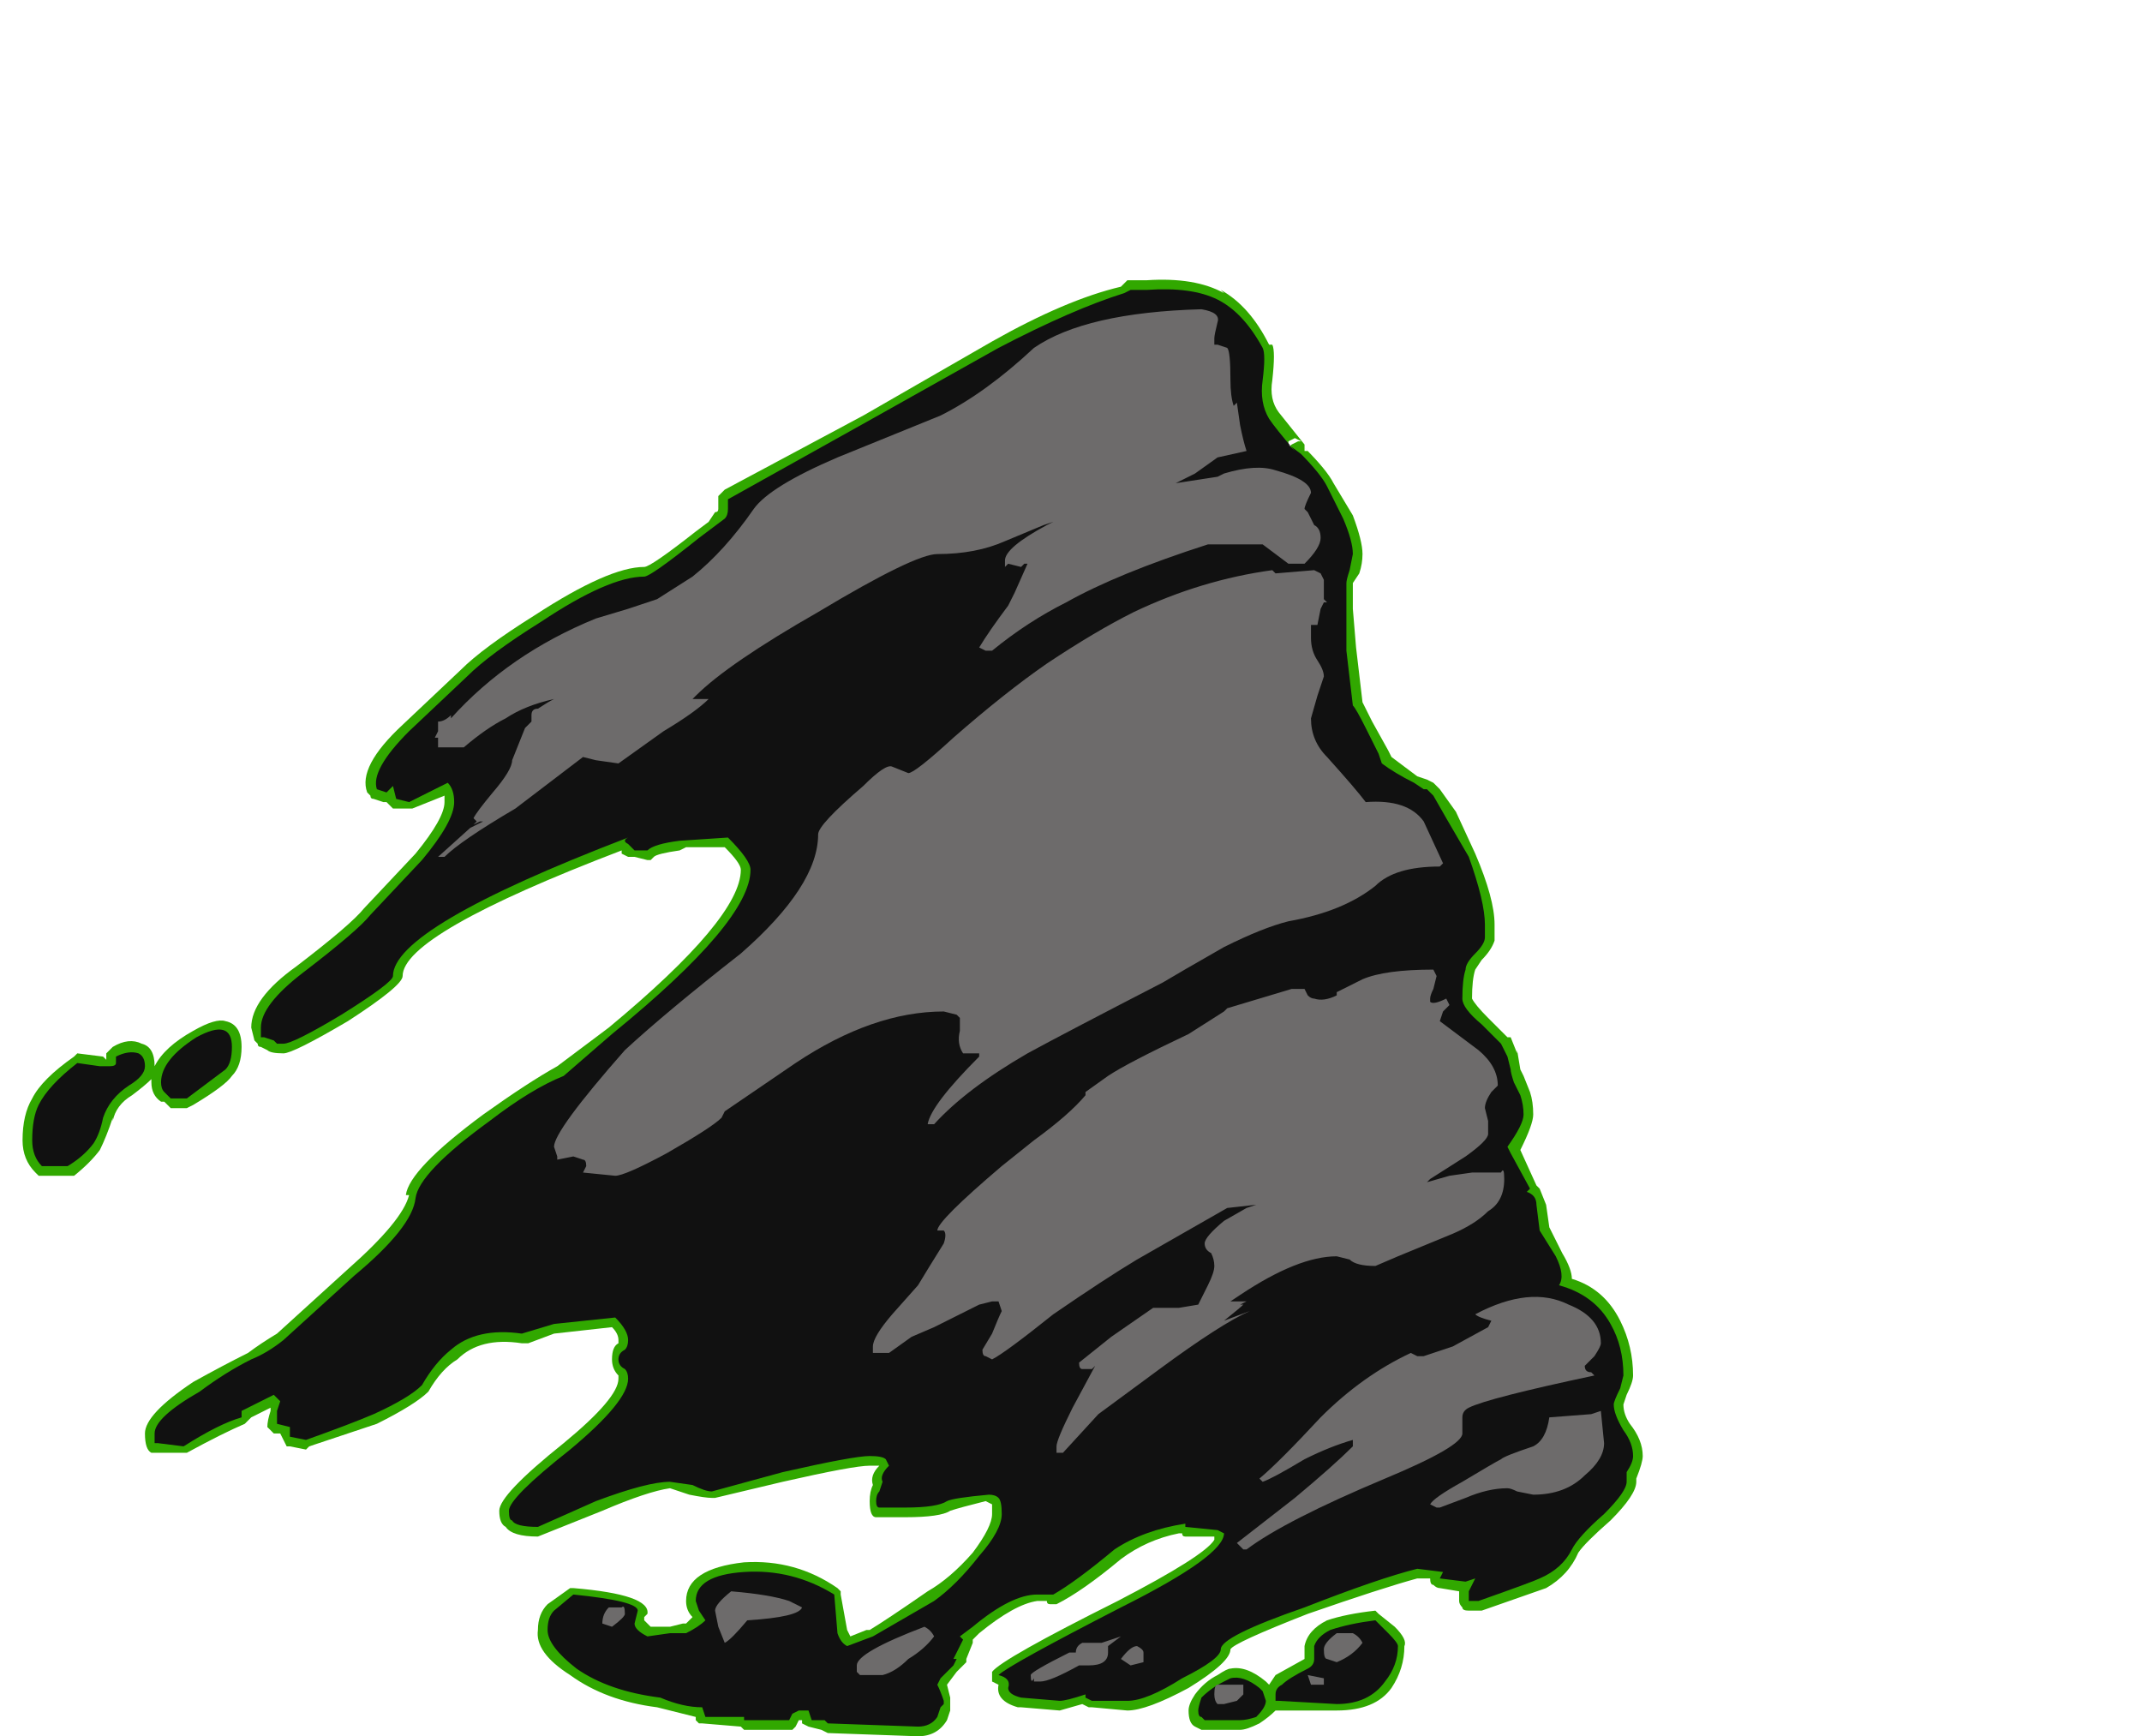 <?xml version="1.0" encoding="UTF-8" standalone="no"?>
<svg xmlns:ffdec="https://www.free-decompiler.com/flash" xmlns:xlink="http://www.w3.org/1999/xlink" ffdec:objectType="frame" height="188.65px" width="232.75px" xmlns="http://www.w3.org/2000/svg">
  <g transform="matrix(1.0, 0.0, 0.0, 1.0, 91.35, 179.9)">
    <use ffdec:characterId="4051" height="22.6" transform="matrix(7.0, 0.0, 0.0, 7.0, -88.9, -149.45)" width="25.15" xlink:href="#shape0"/>
  </g>
  <defs>
    <g id="shape0" transform="matrix(1.0, 0.0, 0.0, 1.0, 12.7, 21.35)">
      <path d="M4.4 -21.3 L4.45 -21.35 4.75 -21.35 Q5.5 -21.4 5.95 -21.15 L5.9 -21.2 Q6.35 -20.95 6.65 -20.35 L6.7 -20.35 Q6.75 -20.25 6.7 -19.8 6.65 -19.5 6.8 -19.3 L7.2 -18.8 7.2 -18.75 Q7.55 -18.4 7.65 -18.2 L7.95 -17.7 Q8.1 -17.3 8.1 -17.1 8.1 -16.95 8.05 -16.8 L7.95 -16.65 7.95 -16.25 8.0 -15.65 8.1 -14.8 Q8.15 -14.7 8.25 -14.5 L8.5 -14.05 8.55 -13.95 8.95 -13.65 9.1 -13.6 9.2 -13.55 9.3 -13.45 9.55 -13.1 9.85 -12.45 Q10.15 -11.75 10.15 -11.35 L10.15 -11.1 Q10.1 -10.95 9.95 -10.8 L9.85 -10.65 Q9.8 -10.5 9.8 -10.2 9.85 -10.1 10.05 -9.9 L10.35 -9.6 10.4 -9.6 10.5 -9.35 10.5 -9.4 10.55 -9.1 10.6 -9.0 10.7 -8.75 Q10.75 -8.6 10.75 -8.4 10.75 -8.25 10.55 -7.85 L10.8 -7.3 10.85 -7.25 10.95 -7.0 11.0 -6.65 11.2 -6.25 Q11.35 -6.0 11.35 -5.85 11.85 -5.7 12.1 -5.2 12.3 -4.8 12.3 -4.35 12.3 -4.25 12.2 -4.05 L12.15 -3.9 Q12.15 -3.75 12.25 -3.6 12.45 -3.35 12.45 -3.1 12.45 -3.0 12.35 -2.75 L12.35 -2.7 Q12.35 -2.5 11.95 -2.1 11.55 -1.75 11.45 -1.6 11.3 -1.25 10.95 -1.05 L9.95 -0.7 9.75 -0.7 Q9.65 -0.7 9.65 -0.75 9.6 -0.8 9.6 -0.85 L9.6 -1.0 9.3 -1.05 Q9.25 -1.05 9.2 -1.1 9.15 -1.1 9.15 -1.2 L8.95 -1.2 Q8.4 -1.05 7.25 -0.65 6.1 -0.2 6.05 -0.1 6.05 0.1 5.4 0.5 4.75 0.85 4.45 0.85 L3.9 0.8 3.85 0.8 3.75 0.75 3.4 0.85 2.8 0.8 2.75 0.8 Q2.4 0.7 2.45 0.45 L2.35 0.4 2.35 0.25 Q2.5 0.05 4.3 -0.85 5.65 -1.55 5.8 -1.8 L5.8 -1.85 5.35 -1.85 Q5.3 -1.85 5.3 -1.9 L5.25 -1.9 Q4.75 -1.8 4.35 -1.5 3.75 -1.0 3.35 -0.8 L3.25 -0.8 Q3.2 -0.8 3.2 -0.85 L3.05 -0.85 Q2.7 -0.8 2.15 -0.35 L2.05 -0.25 2.05 -0.2 1.95 0.05 1.95 0.1 1.8 0.25 1.65 0.45 1.7 0.65 1.7 0.85 1.65 1.0 Q1.5 1.25 1.2 1.25 L-0.2 1.2 -0.3 1.15 -0.5 1.1 -0.6 1.05 -0.6 1.0 -0.65 1.0 -0.7 1.1 -0.75 1.15 -1.5 1.15 -1.55 1.1 -2.15 1.05 -2.2 1.05 -2.25 1.0 -2.25 0.95 -2.85 0.8 Q-3.65 0.7 -4.2 0.3 -4.75 -0.05 -4.7 -0.4 -4.7 -0.65 -4.55 -0.8 L-4.2 -1.05 -4.15 -1.05 Q-2.95 -0.95 -3.0 -0.65 L-3.05 -0.6 -3.05 -0.55 -2.95 -0.45 -2.65 -0.45 -2.45 -0.5 -2.4 -0.5 -2.3 -0.6 Q-2.4 -0.7 -2.4 -0.85 -2.4 -1.35 -1.5 -1.45 -0.7 -1.5 -0.05 -1.05 L0.0 -1.0 0.0 -0.95 0.1 -0.4 0.15 -0.3 0.4 -0.4 0.45 -0.4 Q0.7 -0.55 1.35 -1.0 1.7 -1.2 2.05 -1.6 2.35 -2.0 2.35 -2.2 L2.35 -2.35 2.25 -2.4 Q1.85 -2.3 1.7 -2.25 1.55 -2.15 1.0 -2.15 L0.55 -2.15 Q0.45 -2.15 0.45 -2.4 0.45 -2.55 0.5 -2.65 0.45 -2.8 0.6 -2.95 L0.45 -2.95 Q0.2 -2.95 -0.9 -2.7 L-1.95 -2.45 -2.0 -2.45 Q-2.1 -2.45 -2.35 -2.5 L-2.65 -2.6 Q-3.0 -2.55 -3.7 -2.25 L-4.7 -1.85 Q-5.1 -1.85 -5.2 -2.0 -5.3 -2.05 -5.3 -2.25 -5.3 -2.5 -4.3 -3.3 -3.45 -4.0 -3.45 -4.3 L-3.45 -4.35 Q-3.55 -4.45 -3.55 -4.6 -3.55 -4.8 -3.45 -4.85 L-3.45 -4.9 Q-3.45 -5.0 -3.55 -5.1 L-4.45 -5.0 -4.85 -4.85 -4.95 -4.85 Q-5.6 -4.95 -5.95 -4.6 -6.2 -4.45 -6.4 -4.1 -6.6 -3.9 -7.2 -3.6 L-8.25 -3.25 -8.3 -3.2 -8.55 -3.25 -8.6 -3.25 -8.7 -3.45 -8.8 -3.45 -8.9 -3.55 Q-8.9 -3.65 -8.85 -3.8 L-8.85 -3.85 -9.15 -3.7 -9.25 -3.6 Q-9.6 -3.45 -10.15 -3.15 L-10.7 -3.15 Q-10.8 -3.2 -10.8 -3.45 -10.8 -3.75 -10.05 -4.25 -9.6 -4.5 -9.2 -4.7 -9.0 -4.85 -8.75 -5.0 L-7.65 -6.0 Q-6.8 -6.75 -6.7 -7.15 L-6.75 -7.15 Q-6.7 -7.55 -5.55 -8.4 -4.85 -8.9 -4.4 -9.15 L-3.6 -9.75 Q-1.55 -11.45 -1.55 -12.2 -1.55 -12.3 -1.8 -12.55 L-2.4 -12.55 -2.5 -12.5 Q-2.85 -12.45 -2.9 -12.4 L-2.95 -12.35 -3.0 -12.35 -3.2 -12.4 -3.3 -12.4 -3.4 -12.45 -3.4 -12.5 Q-6.8 -11.2 -6.8 -10.55 -6.8 -10.4 -7.65 -9.85 -8.5 -9.35 -8.65 -9.35 -8.85 -9.35 -8.9 -9.4 L-9.0 -9.45 Q-9.05 -9.45 -9.05 -9.5 L-9.1 -9.55 -9.15 -9.75 Q-9.15 -10.2 -8.45 -10.7 -7.6 -11.35 -7.4 -11.6 L-6.6 -12.45 Q-6.15 -13.0 -6.15 -13.25 L-6.15 -13.35 -6.65 -13.15 -6.95 -13.15 -7.05 -13.25 -7.1 -13.25 -7.25 -13.3 Q-7.3 -13.3 -7.3 -13.35 L-7.35 -13.4 Q-7.5 -13.8 -6.8 -14.45 L-5.9 -15.3 Q-5.55 -15.65 -4.75 -16.15 -3.6 -16.9 -3.05 -16.9 -2.95 -16.9 -2.25 -17.45 L-2.05 -17.6 -1.95 -17.75 Q-1.9 -17.75 -1.9 -17.8 L-1.9 -18.0 -1.8 -18.1 0.35 -19.25 2.35 -20.4 Q3.5 -21.05 4.35 -21.25 L4.4 -21.3 M7.15 -18.85 L7.05 -18.9 6.95 -18.85 6.95 -18.8 6.85 -18.7 6.95 -18.75 7.0 -18.8 7.1 -18.85 7.15 -18.85 M7.2 -18.7 L7.25 -18.7 7.2 -18.75 7.2 -18.7 M7.55 -0.55 Q7.85 -0.65 8.3 -0.7 L8.35 -0.65 8.6 -0.45 Q8.8 -0.25 8.75 -0.15 8.75 0.2 8.55 0.5 8.3 0.85 7.7 0.85 L6.75 0.85 Q6.65 0.95 6.5 1.05 6.3 1.15 6.2 1.15 L5.6 1.15 5.5 1.1 Q5.4 1.05 5.4 0.85 5.4 0.75 5.5 0.6 5.65 0.4 5.85 0.3 6.0 0.2 6.05 0.2 6.3 0.15 6.6 0.4 L6.65 0.45 6.75 0.3 7.2 0.05 7.2 -0.15 Q7.25 -0.4 7.55 -0.55 M-11.9 -9.3 L-11.85 -9.35 -11.45 -9.3 -11.4 -9.25 -11.4 -9.35 -11.3 -9.45 Q-11.05 -9.6 -10.85 -9.5 -10.65 -9.45 -10.65 -9.15 -10.5 -9.45 -10.05 -9.7 -9.7 -9.9 -9.55 -9.85 -9.3 -9.8 -9.3 -9.45 -9.3 -9.15 -9.45 -9.0 -9.55 -8.85 -10.05 -8.55 L-10.15 -8.5 -10.4 -8.5 -10.5 -8.6 -10.55 -8.6 Q-10.7 -8.7 -10.7 -8.9 L-10.7 -8.95 Q-10.8 -8.85 -11.0 -8.7 -11.25 -8.55 -11.3 -8.3 L-11.3 -8.35 Q-11.4 -8.05 -11.5 -7.85 -11.65 -7.65 -11.9 -7.45 L-12.45 -7.45 -12.5 -7.5 Q-12.7 -7.7 -12.7 -8.0 -12.7 -8.4 -12.55 -8.65 -12.4 -8.95 -11.9 -9.3" fill="#31a800" fill-rule="evenodd" stroke="none"/>
      <path d="M4.7 -21.2 L4.75 -21.2 Q5.45 -21.25 5.85 -21.05 6.25 -20.85 6.55 -20.3 6.6 -20.2 6.55 -19.8 6.5 -19.45 6.65 -19.2 6.75 -19.05 7.05 -18.7 L6.95 -18.8 7.15 -18.65 7.1 -18.7 Q7.45 -18.35 7.55 -18.15 L7.8 -17.65 Q7.95 -17.3 7.95 -17.1 L7.9 -16.85 Q7.85 -16.7 7.85 -16.65 L7.85 -15.6 7.95 -14.75 Q8.0 -14.7 8.15 -14.4 L8.35 -14.0 8.4 -13.85 Q8.6 -13.7 8.9 -13.55 L9.05 -13.45 9.1 -13.45 9.2 -13.35 9.4 -13.0 9.75 -12.4 Q10.0 -11.7 10.0 -11.35 L10.0 -11.15 Q10.0 -11.05 9.85 -10.9 9.7 -10.75 9.7 -10.65 9.65 -10.5 9.65 -10.2 9.65 -10.05 9.95 -9.8 L10.25 -9.5 10.35 -9.3 10.4 -9.1 Q10.4 -9.05 10.45 -8.9 L10.55 -8.7 Q10.6 -8.55 10.6 -8.4 10.6 -8.25 10.35 -7.9 L10.4 -7.8 10.7 -7.25 10.65 -7.2 Q10.8 -7.15 10.8 -7.0 L10.85 -6.6 11.1 -6.2 Q11.25 -5.9 11.15 -5.75 11.7 -5.6 11.95 -5.15 12.15 -4.8 12.15 -4.35 L12.1 -4.15 Q12.0 -3.95 12.0 -3.9 12.0 -3.75 12.15 -3.5 12.3 -3.3 12.3 -3.1 12.3 -3.0 12.2 -2.85 L12.2 -2.7 Q12.2 -2.55 11.85 -2.2 11.45 -1.85 11.35 -1.65 11.2 -1.35 10.85 -1.2 10.75 -1.15 9.9 -0.85 L9.75 -0.85 9.75 -1.0 9.85 -1.2 9.7 -1.15 9.3 -1.2 9.35 -1.3 8.95 -1.35 Q8.35 -1.2 7.2 -0.75 5.9 -0.3 5.9 -0.1 5.9 0.05 5.3 0.35 4.75 0.7 4.45 0.7 L3.9 0.7 3.8 0.65 3.8 0.6 Q3.5 0.7 3.4 0.7 L2.8 0.65 Q2.6 0.6 2.6 0.5 2.65 0.35 2.45 0.3 2.6 0.15 4.35 -0.75 5.95 -1.55 5.95 -1.9 L5.85 -1.95 5.35 -2.0 5.35 -2.05 Q4.7 -1.95 4.25 -1.65 3.65 -1.15 3.3 -0.95 L3.05 -0.95 Q2.65 -0.95 2.05 -0.45 L1.85 -0.3 1.9 -0.25 1.75 0.05 1.8 0.05 1.75 0.15 1.55 0.35 1.5 0.45 Q1.55 0.55 1.6 0.7 L1.6 0.75 1.55 0.8 1.5 0.95 Q1.4 1.1 1.2 1.1 L-0.2 1.05 -0.25 1.0 -0.45 1.0 -0.5 0.85 -0.65 0.85 -0.75 0.9 -0.8 1.0 -1.5 1.0 -1.5 0.95 -2.1 0.95 -2.15 0.8 Q-2.45 0.8 -2.8 0.65 -3.6 0.55 -4.1 0.2 -4.55 -0.15 -4.55 -0.4 -4.55 -0.6 -4.45 -0.7 L-4.15 -0.95 Q-3.15 -0.85 -3.15 -0.7 L-3.2 -0.5 Q-3.2 -0.4 -3.0 -0.3 L-2.65 -0.35 -2.4 -0.35 Q-2.2 -0.45 -2.1 -0.55 L-2.2 -0.7 -2.25 -0.85 Q-2.25 -1.25 -1.5 -1.3 -0.75 -1.35 -0.1 -0.95 L-0.05 -0.35 Q0.0 -0.2 0.1 -0.15 L0.5 -0.3 1.45 -0.85 Q1.8 -1.1 2.15 -1.55 2.5 -1.95 2.5 -2.2 2.5 -2.4 2.45 -2.45 2.4 -2.5 2.3 -2.5 1.75 -2.45 1.65 -2.4 1.5 -2.3 1.0 -2.3 L0.6 -2.3 Q0.55 -2.3 0.55 -2.4 0.55 -2.5 0.6 -2.55 L0.65 -2.7 Q0.6 -2.8 0.75 -2.95 L0.7 -3.05 Q0.65 -3.1 0.45 -3.1 0.2 -3.1 -0.9 -2.85 L-2.0 -2.55 Q-2.1 -2.55 -2.3 -2.65 L-2.65 -2.7 Q-3.0 -2.7 -3.8 -2.4 L-4.7 -2.0 Q-5.05 -2.0 -5.1 -2.1 -5.15 -2.1 -5.15 -2.25 -5.15 -2.45 -4.2 -3.2 -3.3 -3.95 -3.3 -4.3 -3.3 -4.4 -3.35 -4.45 -3.45 -4.5 -3.45 -4.6 -3.45 -4.7 -3.35 -4.75 -3.3 -4.8 -3.3 -4.9 -3.3 -5.05 -3.5 -5.25 L-4.45 -5.15 -4.95 -5.0 Q-5.65 -5.1 -6.05 -4.75 -6.3 -4.55 -6.5 -4.2 -6.7 -4.0 -7.25 -3.75 -7.6 -3.6 -8.3 -3.35 L-8.55 -3.4 -8.55 -3.55 -8.75 -3.6 -8.75 -3.8 -8.7 -3.95 -8.8 -4.05 Q-9.1 -3.9 -9.3 -3.8 L-9.3 -3.7 Q-9.65 -3.6 -10.2 -3.25 L-10.6 -3.3 -10.65 -3.3 -10.65 -3.45 Q-10.65 -3.7 -9.95 -4.1 -9.55 -4.4 -9.15 -4.6 -8.9 -4.7 -8.65 -4.9 L-7.55 -5.9 Q-6.65 -6.65 -6.6 -7.1 -6.55 -7.5 -5.45 -8.3 -4.8 -8.8 -4.3 -9.0 L-3.55 -9.65 Q-1.4 -11.4 -1.4 -12.2 -1.4 -12.35 -1.75 -12.7 L-2.5 -12.65 Q-2.9 -12.6 -3.0 -12.5 L-3.2 -12.5 -3.3 -12.6 Q-3.4 -12.65 -3.3 -12.7 -6.95 -11.3 -6.95 -10.55 -6.95 -10.45 -7.75 -9.95 -8.5 -9.5 -8.65 -9.5 L-8.75 -9.5 -8.8 -9.55 -8.95 -9.6 -9.0 -9.6 -9.0 -9.75 Q-9.0 -10.1 -8.35 -10.6 -7.5 -11.25 -7.3 -11.5 L-6.5 -12.35 Q-6.0 -12.95 -6.0 -13.25 -6.0 -13.45 -6.1 -13.55 L-6.7 -13.25 -6.9 -13.3 -6.95 -13.5 Q-7.0 -13.45 -7.05 -13.4 L-7.2 -13.45 Q-7.3 -13.75 -6.7 -14.35 L-5.8 -15.2 Q-5.45 -15.55 -4.65 -16.05 -3.6 -16.75 -3.05 -16.75 -2.95 -16.75 -2.2 -17.35 L-1.8 -17.65 Q-1.75 -17.7 -1.75 -17.8 L-1.75 -17.95 0.4 -19.15 2.45 -20.3 Q3.6 -20.9 4.4 -21.15 L4.5 -21.2 4.7 -21.2 M8.5 -0.35 Q8.65 -0.2 8.65 -0.15 8.65 0.15 8.45 0.4 8.2 0.75 7.7 0.75 L6.8 0.7 6.75 0.7 6.75 0.6 Q6.75 0.5 6.85 0.45 6.95 0.35 7.25 0.2 7.35 0.15 7.35 0.05 L7.35 -0.15 Q7.4 -0.3 7.6 -0.4 7.9 -0.5 8.3 -0.55 L8.5 -0.35 M6.6 0.7 Q6.6 0.8 6.45 0.95 6.3 1.0 6.2 1.0 L5.65 1.0 5.6 0.95 Q5.55 0.95 5.55 0.85 5.55 0.8 5.6 0.65 5.75 0.5 5.95 0.4 L6.05 0.35 Q6.25 0.3 6.5 0.5 L6.55 0.55 6.6 0.7 M-12.45 -8.55 Q-12.3 -8.85 -11.85 -9.2 L-11.5 -9.15 -11.35 -9.15 Q-11.25 -9.15 -11.25 -9.2 L-11.25 -9.3 Q-11.05 -9.4 -10.9 -9.35 -10.8 -9.3 -10.8 -9.15 -10.8 -9.0 -11.05 -8.85 -11.35 -8.65 -11.45 -8.35 -11.5 -8.1 -11.6 -7.95 -11.75 -7.75 -12.0 -7.6 L-12.4 -7.6 Q-12.55 -7.75 -12.55 -8.0 -12.55 -8.35 -12.45 -8.55 M-9.55 -9.1 L-10.15 -8.65 -10.4 -8.65 -10.5 -8.75 Q-10.55 -8.8 -10.55 -8.9 -10.55 -9.25 -10.0 -9.6 -9.45 -9.9 -9.45 -9.45 -9.45 -9.2 -9.55 -9.1" fill="#111111" fill-rule="evenodd" stroke="none"/>
      <path d="M5.2 -18.2 L5.85 -18.3 5.95 -18.35 Q6.45 -18.5 6.75 -18.4 7.3 -18.25 7.3 -18.05 7.2 -17.85 7.2 -17.8 L7.25 -17.75 7.35 -17.55 Q7.45 -17.5 7.45 -17.35 7.45 -17.2 7.2 -16.95 L6.95 -16.95 6.55 -17.25 5.7 -17.25 Q4.3 -16.8 3.5 -16.35 2.9 -16.05 2.35 -15.6 L2.25 -15.6 2.15 -15.65 Q2.3 -15.9 2.6 -16.3 L2.7 -16.5 2.9 -16.95 2.85 -16.95 2.8 -16.9 2.6 -16.95 2.55 -16.9 2.55 -17.0 Q2.55 -17.2 3.2 -17.55 L3.3 -17.6 3.15 -17.55 2.55 -17.3 Q2.1 -17.1 1.5 -17.1 1.15 -17.1 -0.35 -16.2 -1.75 -15.4 -2.25 -14.9 L-2.3 -14.85 -2.05 -14.85 Q-2.25 -14.65 -2.75 -14.35 L-3.45 -13.85 -3.8 -13.9 -4.0 -13.95 -5.05 -13.15 Q-5.9 -12.65 -6.15 -12.4 L-6.25 -12.4 -5.75 -12.85 -5.55 -12.95 -5.6 -12.95 -5.7 -12.9 -5.65 -12.95 -5.7 -13.0 Q-5.65 -13.1 -5.4 -13.4 -5.1 -13.75 -5.1 -13.9 L-4.9 -14.4 -4.8 -14.5 -4.8 -14.6 Q-4.8 -14.7 -4.7 -14.7 -4.55 -14.8 -4.45 -14.85 -4.9 -14.75 -5.2 -14.55 -5.5 -14.4 -5.85 -14.1 L-6.25 -14.1 -6.25 -14.25 -6.3 -14.25 -6.25 -14.35 -6.25 -14.5 Q-6.15 -14.5 -6.05 -14.6 L-6.05 -14.55 Q-5.15 -15.55 -3.8 -16.1 L-3.3 -16.25 Q-3.0 -16.35 -2.85 -16.4 L-2.3 -16.75 Q-1.8 -17.15 -1.35 -17.8 -1.1 -18.15 -0.05 -18.6 L1.55 -19.25 Q2.25 -19.6 3.0 -20.3 3.8 -20.85 5.6 -20.9 5.9 -20.85 5.85 -20.7 5.8 -20.5 5.8 -20.45 L5.8 -20.35 5.85 -20.35 6.0 -20.3 Q6.05 -20.25 6.05 -19.8 6.05 -19.55 6.1 -19.4 L6.15 -19.45 6.2 -19.1 Q6.25 -18.85 6.3 -18.7 L5.85 -18.6 5.5 -18.35 5.2 -18.2 M4.55 -16.2 Q5.6 -16.7 6.7 -16.85 L6.75 -16.8 7.35 -16.85 7.45 -16.8 7.5 -16.7 7.5 -16.4 7.55 -16.35 7.5 -16.35 7.45 -16.25 7.4 -16.0 7.3 -16.0 7.3 -15.8 Q7.3 -15.6 7.4 -15.45 7.5 -15.3 7.5 -15.2 L7.4 -14.9 7.3 -14.55 Q7.3 -14.2 7.55 -13.95 8.0 -13.45 8.15 -13.25 8.8 -13.3 9.05 -12.95 L9.35 -12.3 9.3 -12.25 Q8.6 -12.25 8.3 -11.95 7.8 -11.55 6.95 -11.4 6.55 -11.3 5.95 -11.0 5.25 -10.6 5.0 -10.45 3.45 -9.65 2.9 -9.35 1.95 -8.8 1.45 -8.25 L1.35 -8.25 Q1.4 -8.55 2.15 -9.3 L2.15 -9.35 1.9 -9.35 Q1.8 -9.5 1.85 -9.7 L1.85 -9.9 1.8 -9.95 1.6 -10.0 Q0.5 -10.0 -0.7 -9.2 L-1.8 -8.45 -1.85 -8.35 Q-2.0 -8.2 -2.7 -7.8 -3.35 -7.45 -3.5 -7.45 L-4.0 -7.5 -3.95 -7.6 Q-3.95 -7.7 -4.0 -7.7 L-4.15 -7.75 -4.4 -7.7 -4.4 -7.75 -4.45 -7.9 Q-4.45 -8.15 -3.35 -9.4 -2.7 -10.0 -1.55 -10.9 -0.35 -11.95 -0.35 -12.75 -0.35 -12.9 0.35 -13.5 0.7 -13.85 0.8 -13.8 L1.05 -13.7 Q1.15 -13.7 1.75 -14.25 2.55 -14.95 3.2 -15.4 3.95 -15.9 4.55 -16.2 M9.2 -10.65 L9.25 -10.55 9.2 -10.35 Q9.15 -10.25 9.15 -10.2 L9.15 -10.15 Q9.2 -10.1 9.4 -10.2 L9.45 -10.1 9.35 -10.0 9.3 -9.85 9.9 -9.4 Q10.2 -9.15 10.2 -8.85 L10.1 -8.75 Q10.0 -8.6 10.0 -8.5 L10.05 -8.3 10.05 -8.1 Q10.05 -8.0 9.7 -7.75 L9.15 -7.4 9.1 -7.35 9.45 -7.45 9.8 -7.5 10.25 -7.5 Q10.3 -7.6 10.3 -7.4 10.3 -7.05 10.05 -6.9 9.85 -6.7 9.5 -6.55 L8.65 -6.2 8.3 -6.05 Q8.0 -6.05 7.9 -6.15 L7.7 -6.2 Q7.1 -6.2 6.2 -5.6 L6.05 -5.5 6.3 -5.5 6.2 -5.45 6.25 -5.45 Q6.2 -5.4 5.95 -5.2 L6.35 -5.35 Q5.9 -5.15 4.95 -4.45 L4.0 -3.75 3.45 -3.15 3.35 -3.15 3.35 -3.25 Q3.35 -3.35 3.6 -3.85 L3.95 -4.5 3.9 -4.45 3.75 -4.45 Q3.7 -4.45 3.7 -4.55 L4.2 -4.95 4.85 -5.4 5.25 -5.4 5.55 -5.45 5.7 -5.75 Q5.8 -5.95 5.8 -6.05 5.8 -6.15 5.75 -6.25 5.65 -6.3 5.65 -6.4 5.65 -6.5 5.95 -6.75 L6.3 -6.95 6.45 -7.0 6.0 -6.95 4.6 -6.15 Q4.1 -5.85 3.3 -5.3 2.55 -4.7 2.35 -4.6 L2.25 -4.65 Q2.2 -4.65 2.2 -4.75 L2.35 -5.0 Q2.45 -5.25 2.5 -5.35 L2.45 -5.5 2.35 -5.5 2.15 -5.45 1.45 -5.1 1.1 -4.95 0.75 -4.7 0.5 -4.7 0.5 -4.8 Q0.5 -4.95 0.8 -5.3 L1.2 -5.75 Q1.35 -6.0 1.6 -6.4 1.65 -6.55 1.6 -6.6 L1.5 -6.6 Q1.5 -6.75 2.5 -7.6 L3.0 -8.0 Q3.55 -8.4 3.8 -8.7 L3.8 -8.75 4.15 -9.0 Q4.45 -9.2 5.4 -9.65 L5.95 -10.0 6.0 -10.05 7.0 -10.35 7.2 -10.35 7.25 -10.25 Q7.3 -10.2 7.35 -10.2 7.5 -10.15 7.7 -10.25 L7.7 -10.3 8.1 -10.5 Q8.45 -10.65 9.2 -10.65 M1.45 -0.3 Q1.3 -0.1 1.05 0.05 0.85 0.25 0.65 0.3 L0.3 0.3 0.25 0.25 0.25 0.15 Q0.25 -0.05 1.3 -0.45 1.4 -0.4 1.45 -0.3 M3.75 -0.2 L4.05 -0.2 4.35 -0.3 4.15 -0.15 4.15 -0.05 Q4.15 0.15 3.85 0.15 L3.7 0.15 Q3.25 0.4 3.1 0.4 L3.0 0.4 3.0 0.35 Q2.95 0.45 2.95 0.3 2.95 0.25 3.55 -0.05 L3.65 -0.05 Q3.65 -0.15 3.75 -0.2 M4.7 -0.05 L4.7 0.1 4.5 0.15 4.35 0.05 Q4.5 -0.15 4.6 -0.15 4.7 -0.1 4.7 -0.05 M9.5 -4.8 L10.05 -5.1 10.1 -5.2 Q9.9 -5.25 9.85 -5.3 10.7 -5.75 11.3 -5.45 11.8 -5.25 11.8 -4.85 11.8 -4.8 11.7 -4.65 L11.55 -4.5 Q11.55 -4.4 11.65 -4.4 L11.7 -4.35 Q10.05 -4.0 9.75 -3.85 9.65 -3.8 9.65 -3.7 L9.65 -3.45 Q9.65 -3.25 8.45 -2.75 6.9 -2.1 6.3 -1.65 L6.25 -1.65 6.15 -1.75 7.05 -2.45 Q7.65 -2.95 7.95 -3.25 L7.95 -3.35 Q7.6 -3.25 7.2 -3.05 6.7 -2.75 6.55 -2.7 L6.5 -2.75 Q6.8 -3.0 7.45 -3.7 8.1 -4.35 8.85 -4.7 L8.95 -4.65 Q9.0 -4.65 9.05 -4.65 L9.5 -4.8 M7.95 -0.35 Q8.05 -0.3 8.1 -0.2 7.95 0.0 7.7 0.1 L7.55 0.05 Q7.5 0.05 7.5 -0.1 7.5 -0.2 7.7 -0.35 L7.95 -0.35 M10.75 -3.25 Q10.95 -3.35 11.0 -3.7 L11.65 -3.75 11.8 -3.8 11.85 -3.3 Q11.85 -3.05 11.55 -2.8 11.25 -2.5 10.75 -2.5 L10.5 -2.55 Q10.4 -2.6 10.35 -2.6 10.05 -2.6 9.7 -2.45 L9.3 -2.3 9.25 -2.3 9.15 -2.35 Q9.2 -2.45 9.65 -2.7 10.15 -3.0 10.25 -3.05 10.3 -3.1 10.75 -3.25 M7.5 0.45 L7.3 0.45 7.25 0.3 7.5 0.35 7.5 0.45 M5.85 0.75 Q5.8 0.7 5.8 0.6 5.8 0.45 5.85 0.45 L6.25 0.45 6.25 0.6 6.15 0.7 5.95 0.75 5.85 0.75 M-3.6 -0.75 L-3.4 -0.75 Q-3.35 -0.8 -3.35 -0.65 -3.35 -0.6 -3.55 -0.45 L-3.7 -0.5 Q-3.7 -0.65 -3.6 -0.75 M-1.7 -1.0 Q-1.1 -0.95 -0.8 -0.85 L-0.6 -0.75 Q-0.65 -0.6 -1.45 -0.55 -1.7 -0.25 -1.8 -0.2 L-1.9 -0.45 -1.95 -0.7 Q-1.95 -0.8 -1.7 -1.0" fill="#6d6b6b" fill-rule="evenodd" stroke="none"/>
    </g>
  </defs>
</svg>

